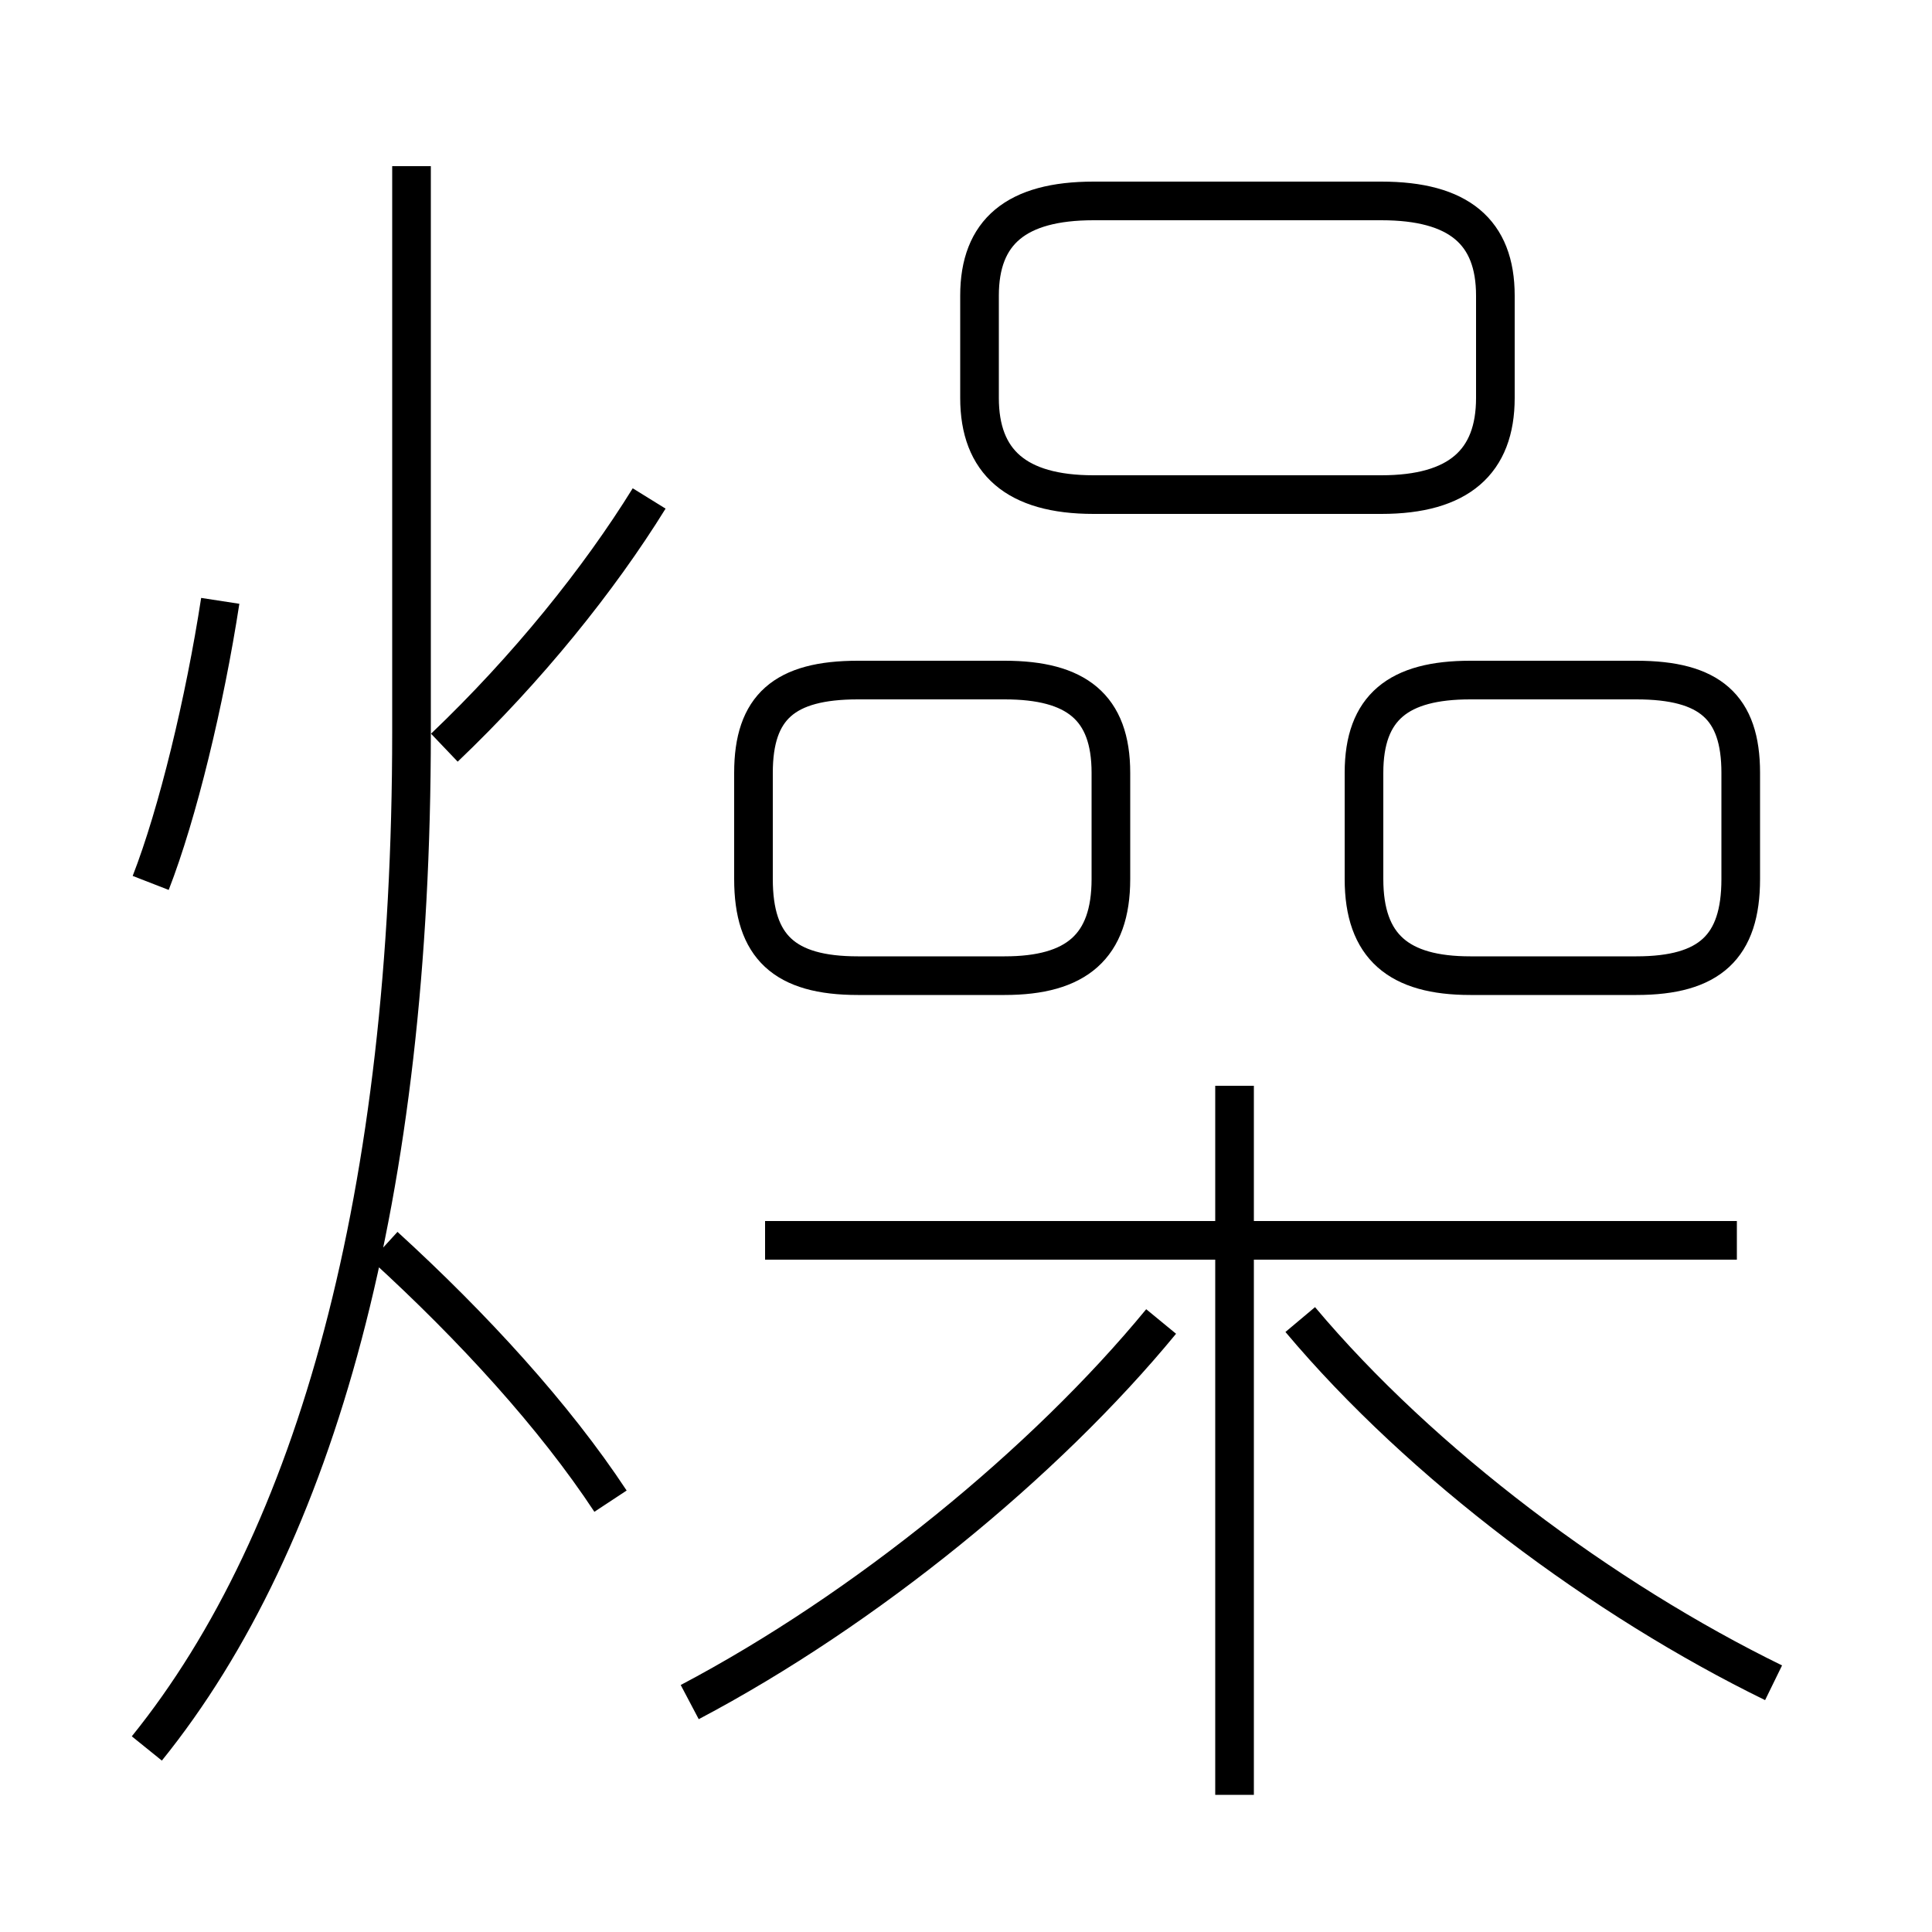 <?xml version='1.0' encoding='utf8'?>
<svg viewBox="0.0 -6.0 50.0 50.0" version="1.1" xmlns="http://www.w3.org/2000/svg">
<rect x="0.0" y="-6.0" width="50.0" height="50.0" fill="#808080" stroke="none"/>
<rect x="-1000" y="-1000" width="2000" height="2000" stroke="white" fill="white"/>
<g style="fill:white;stroke:#000000;  stroke-width:1">
<path d="M 3.8 1.25 C 8.2 -4.2 10.65 -13.1 10.65 -25.05 L 10.65 -39.7 M 15.8 -5.15 C 14.35 -7.35 12.25 -9.65 9.95 -11.75 M 17.85 0.05 C 22.4 -2.35 27.05 -6.15 30.05 -9.8 M 3.9 -21.15 C 4.6 -22.95 5.3 -25.85 5.7 -28.45 M 31.95 2.45 L 31.95 -15.9 M 11.5 -24.65 C 13.65 -26.7 15.5 -29.0 16.8 -31.1 M 44.95 -11.9 L 19.8 -11.9 M 45.9 -0.45 C 41.5 -2.6 36.8 -6.1 33.65 -9.85 M 22.2 -18.75 L 26.0 -18.75 C 27.85 -18.75 28.75 -19.5 28.75 -21.25 L 28.75 -24.0 C 28.75 -25.7 27.85 -26.4 26.0 -26.4 L 22.2 -26.4 C 20.3 -26.4 19.5 -25.7 19.5 -24.0 L 19.5 -21.25 C 19.5 -19.5 20.3 -18.75 22.2 -18.75 Z M 38.05 -18.75 L 42.35 -18.75 C 44.25 -18.75 45.05 -19.5 45.05 -21.25 L 45.05 -24.0 C 45.05 -25.7 44.25 -26.4 42.35 -26.4 L 38.05 -26.4 C 36.2 -26.4 35.3 -25.7 35.3 -24.0 L 35.3 -21.25 C 35.3 -19.5 36.2 -18.75 38.05 -18.75 Z M 28.3 -31.2 L 35.75 -31.2 C 37.75 -31.2 38.7 -32.05 38.7 -33.7 L 38.7 -36.35 C 38.7 -38.0 37.75 -38.8 35.75 -38.8 L 28.3 -38.8 C 26.3 -38.8 25.35 -38.0 25.35 -36.35 L 25.35 -33.7 C 25.35 -32.05 26.3 -31.2 28.3 -31.2 Z" transform="translate(0.0 38.0)" />
</g>
</svg>